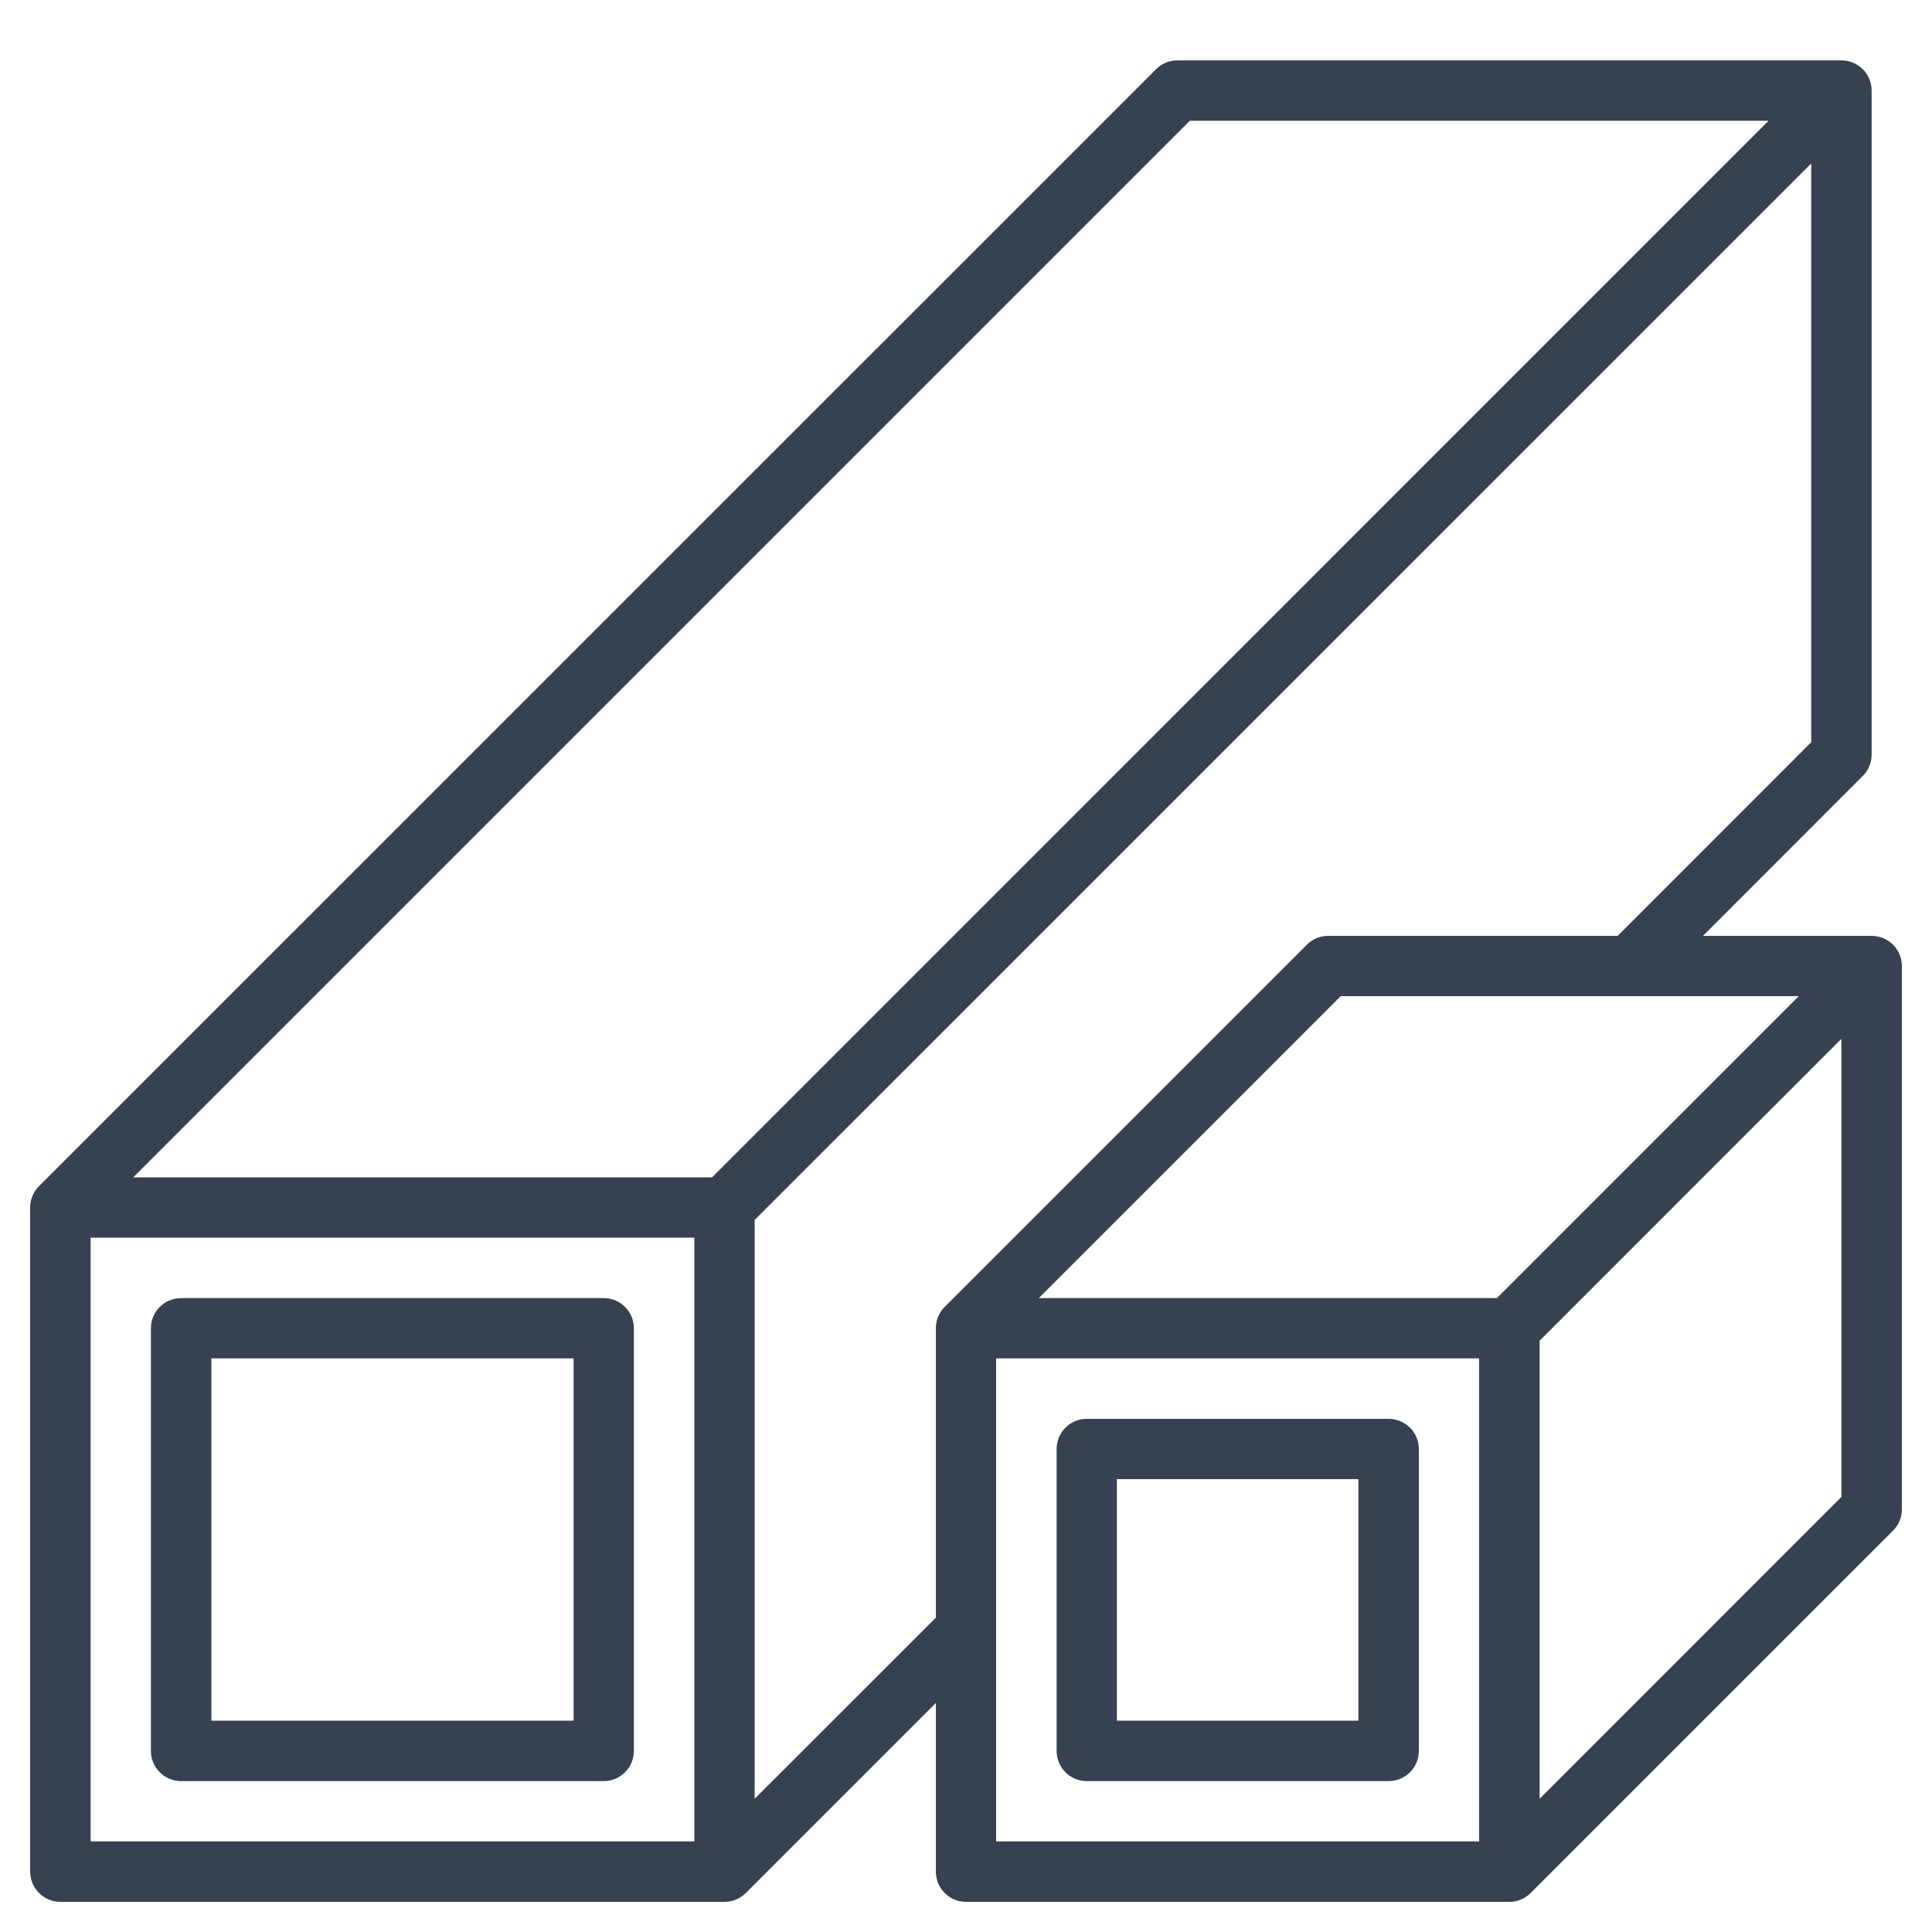 <svg width="20" height="20" viewBox="0 0 20 20" fill="none" xmlns="http://www.w3.org/2000/svg">
<g clip-path="url(#clip0_221_429)">
<path d="M1.875 18.438H6.25C6.423 18.438 6.562 18.297 6.562 18.125V13.75C6.562 13.578 6.423 13.438 6.25 13.438H1.875C1.702 13.438 1.562 13.578 1.562 13.75V18.125C1.562 18.297 1.702 18.438 1.875 18.438ZM2.188 14.062H5.938V17.812H2.188V14.062ZM11.25 18.438H14.375C14.548 18.438 14.688 18.297 14.688 18.125V15C14.688 14.828 14.548 14.688 14.375 14.688H11.25C11.077 14.688 10.938 14.828 10.938 15V18.125C10.938 18.297 11.077 18.438 11.25 18.438ZM11.562 15.312H14.062V17.812H11.562V15.312Z" fill="#374151"/>
<path d="M19.375 9.688H17.629L19.283 8.033C19.342 7.975 19.375 7.895 19.375 7.812V0.938C19.375 0.765 19.235 0.625 19.062 0.625H12.188C12.104 0.625 12.025 0.658 11.967 0.717L0.404 12.279C0.347 12.335 0.312 12.413 0.312 12.5V19.375C0.312 19.547 0.452 19.688 0.625 19.688H7.5C7.587 19.688 7.665 19.652 7.721 19.596L9.688 17.629V19.375C9.688 19.547 9.827 19.688 10 19.688H15.625C15.712 19.688 15.79 19.652 15.846 19.596L19.596 15.846C19.655 15.787 19.688 15.708 19.688 15.625V10C19.688 9.828 19.548 9.688 19.375 9.688ZM15.496 13.438H10.754L13.879 10.312H18.621L15.496 13.438ZM12.317 1.25H18.308L7.371 12.188H1.379L12.317 1.25ZM7.188 19.062H0.938V12.812H7.188V19.062ZM7.812 18.621V12.629L18.75 1.692V7.683L16.746 9.688H13.75C13.667 9.688 13.588 9.72 13.529 9.779L9.779 13.529C9.723 13.585 9.688 13.663 9.688 13.75V16.746L7.812 18.621ZM15.312 19.062H10.312V14.062H15.312V19.062ZM15.938 18.621V13.879L19.062 10.754V15.496L15.938 18.621Z" fill="#374151"/>
</g>
<defs>
<clipPath id="clip0_221_429">
<rect width="20" height="20" fill="white"/>
</clipPath>
</defs>
</svg>
